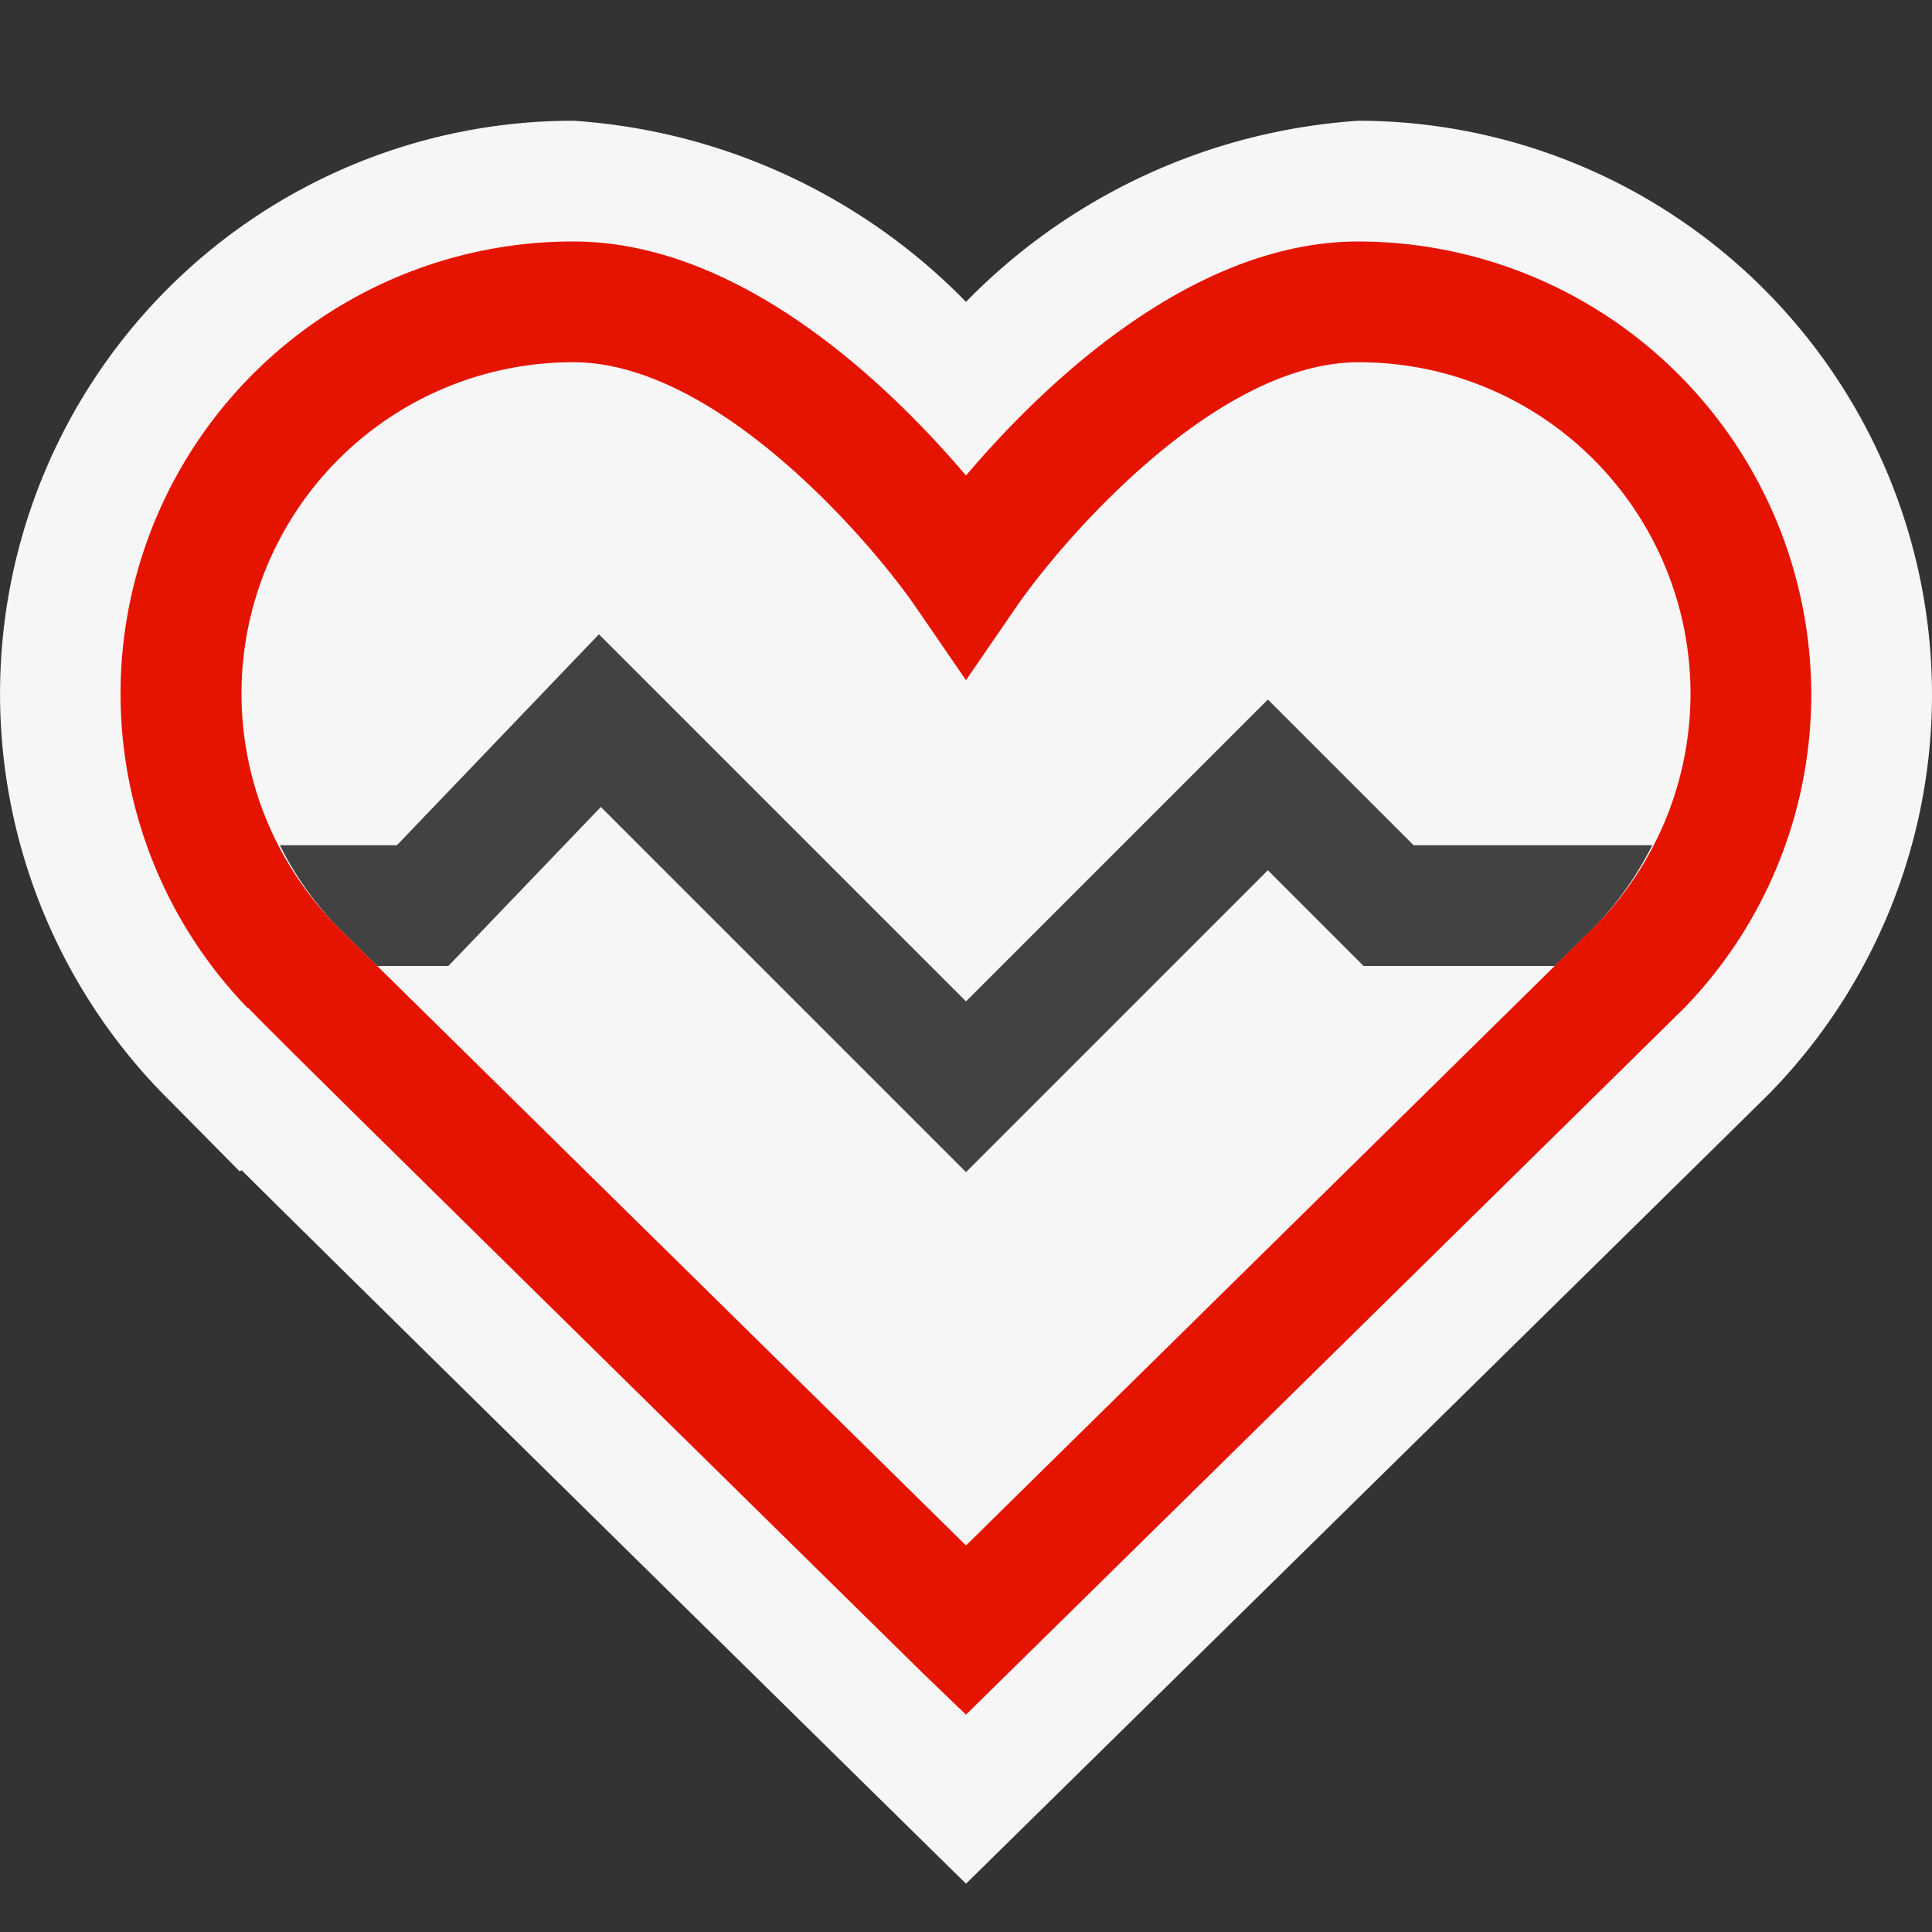 <svg xmlns="http://www.w3.org/2000/svg" viewBox="0 0 16 16"><rect x="0" y="0" width="16" height="16" fill="#333333" stroke="none"/><defs><style>.icon-canvas-transparent,.icon-vs-out{fill:#f6f6f6;}.icon-canvas-transparent{opacity:0;}.icon-vs-bg{fill:#424242;}.icon-vs-red{fill:#e51400;}</style></defs><title>Health_16x</title><g id="canvas"><path class="icon-canvas-transparent" d="M16,16H0V0H16Z"/></g><g id="outline"><path class="icon-vs-out" d="M16,5.75a4.728,4.728,0,0,1-1.331,3.29C14.654,9.059,8,15.6,8,15.6s-5.3-5.212-6-5.91l-.014.012L1.331,9.04A4.745,4.745,0,0,1,4.75,1,5.006,5.006,0,0,1,8,2.5,5.006,5.006,0,0,1,11.25,1,4.756,4.756,0,0,1,16,5.75Z"/></g><g id="iconBg"><path class="icon-vs-bg" d="M13.683,7a2.747,2.747,0,0,1-.452.65L12.877,8H11.293L10.5,7.207,8,9.707,4.976,6.683,3.713,8H3.124l-.352-.347A2.743,2.743,0,0,1,2.318,7h.969L4.96,5.253,8,8.293l2.5-2.5L11.707,7Z"/><path class="icon-vs-red" d="M15,5.75A3.755,3.755,0,0,0,11.25,2C9.855,2,8.617,3.211,8,3.938,7.383,3.211,6.145,2,4.75,2a3.745,3.745,0,0,0-2.7,6.347l.006,0c.229.239,1.194,1.188,5.591,5.514L8,14.2l.351-.345c5.356-5.268,5.6-5.51,5.6-5.51h0A3.728,3.728,0,0,0,15,5.75Zm-1.77,1.9c-.1.1-4.022,3.96-5.23,5.149C6.8,11.616,2.912,7.793,2.771,7.651A2.744,2.744,0,0,1,4.75,3C5.931,3,7.2,4.468,7.588,5.033l.412.6.412-.6C8.8,4.468,10.069,3,11.25,3a2.744,2.744,0,0,1,1.98,4.65Z"/></g></svg>